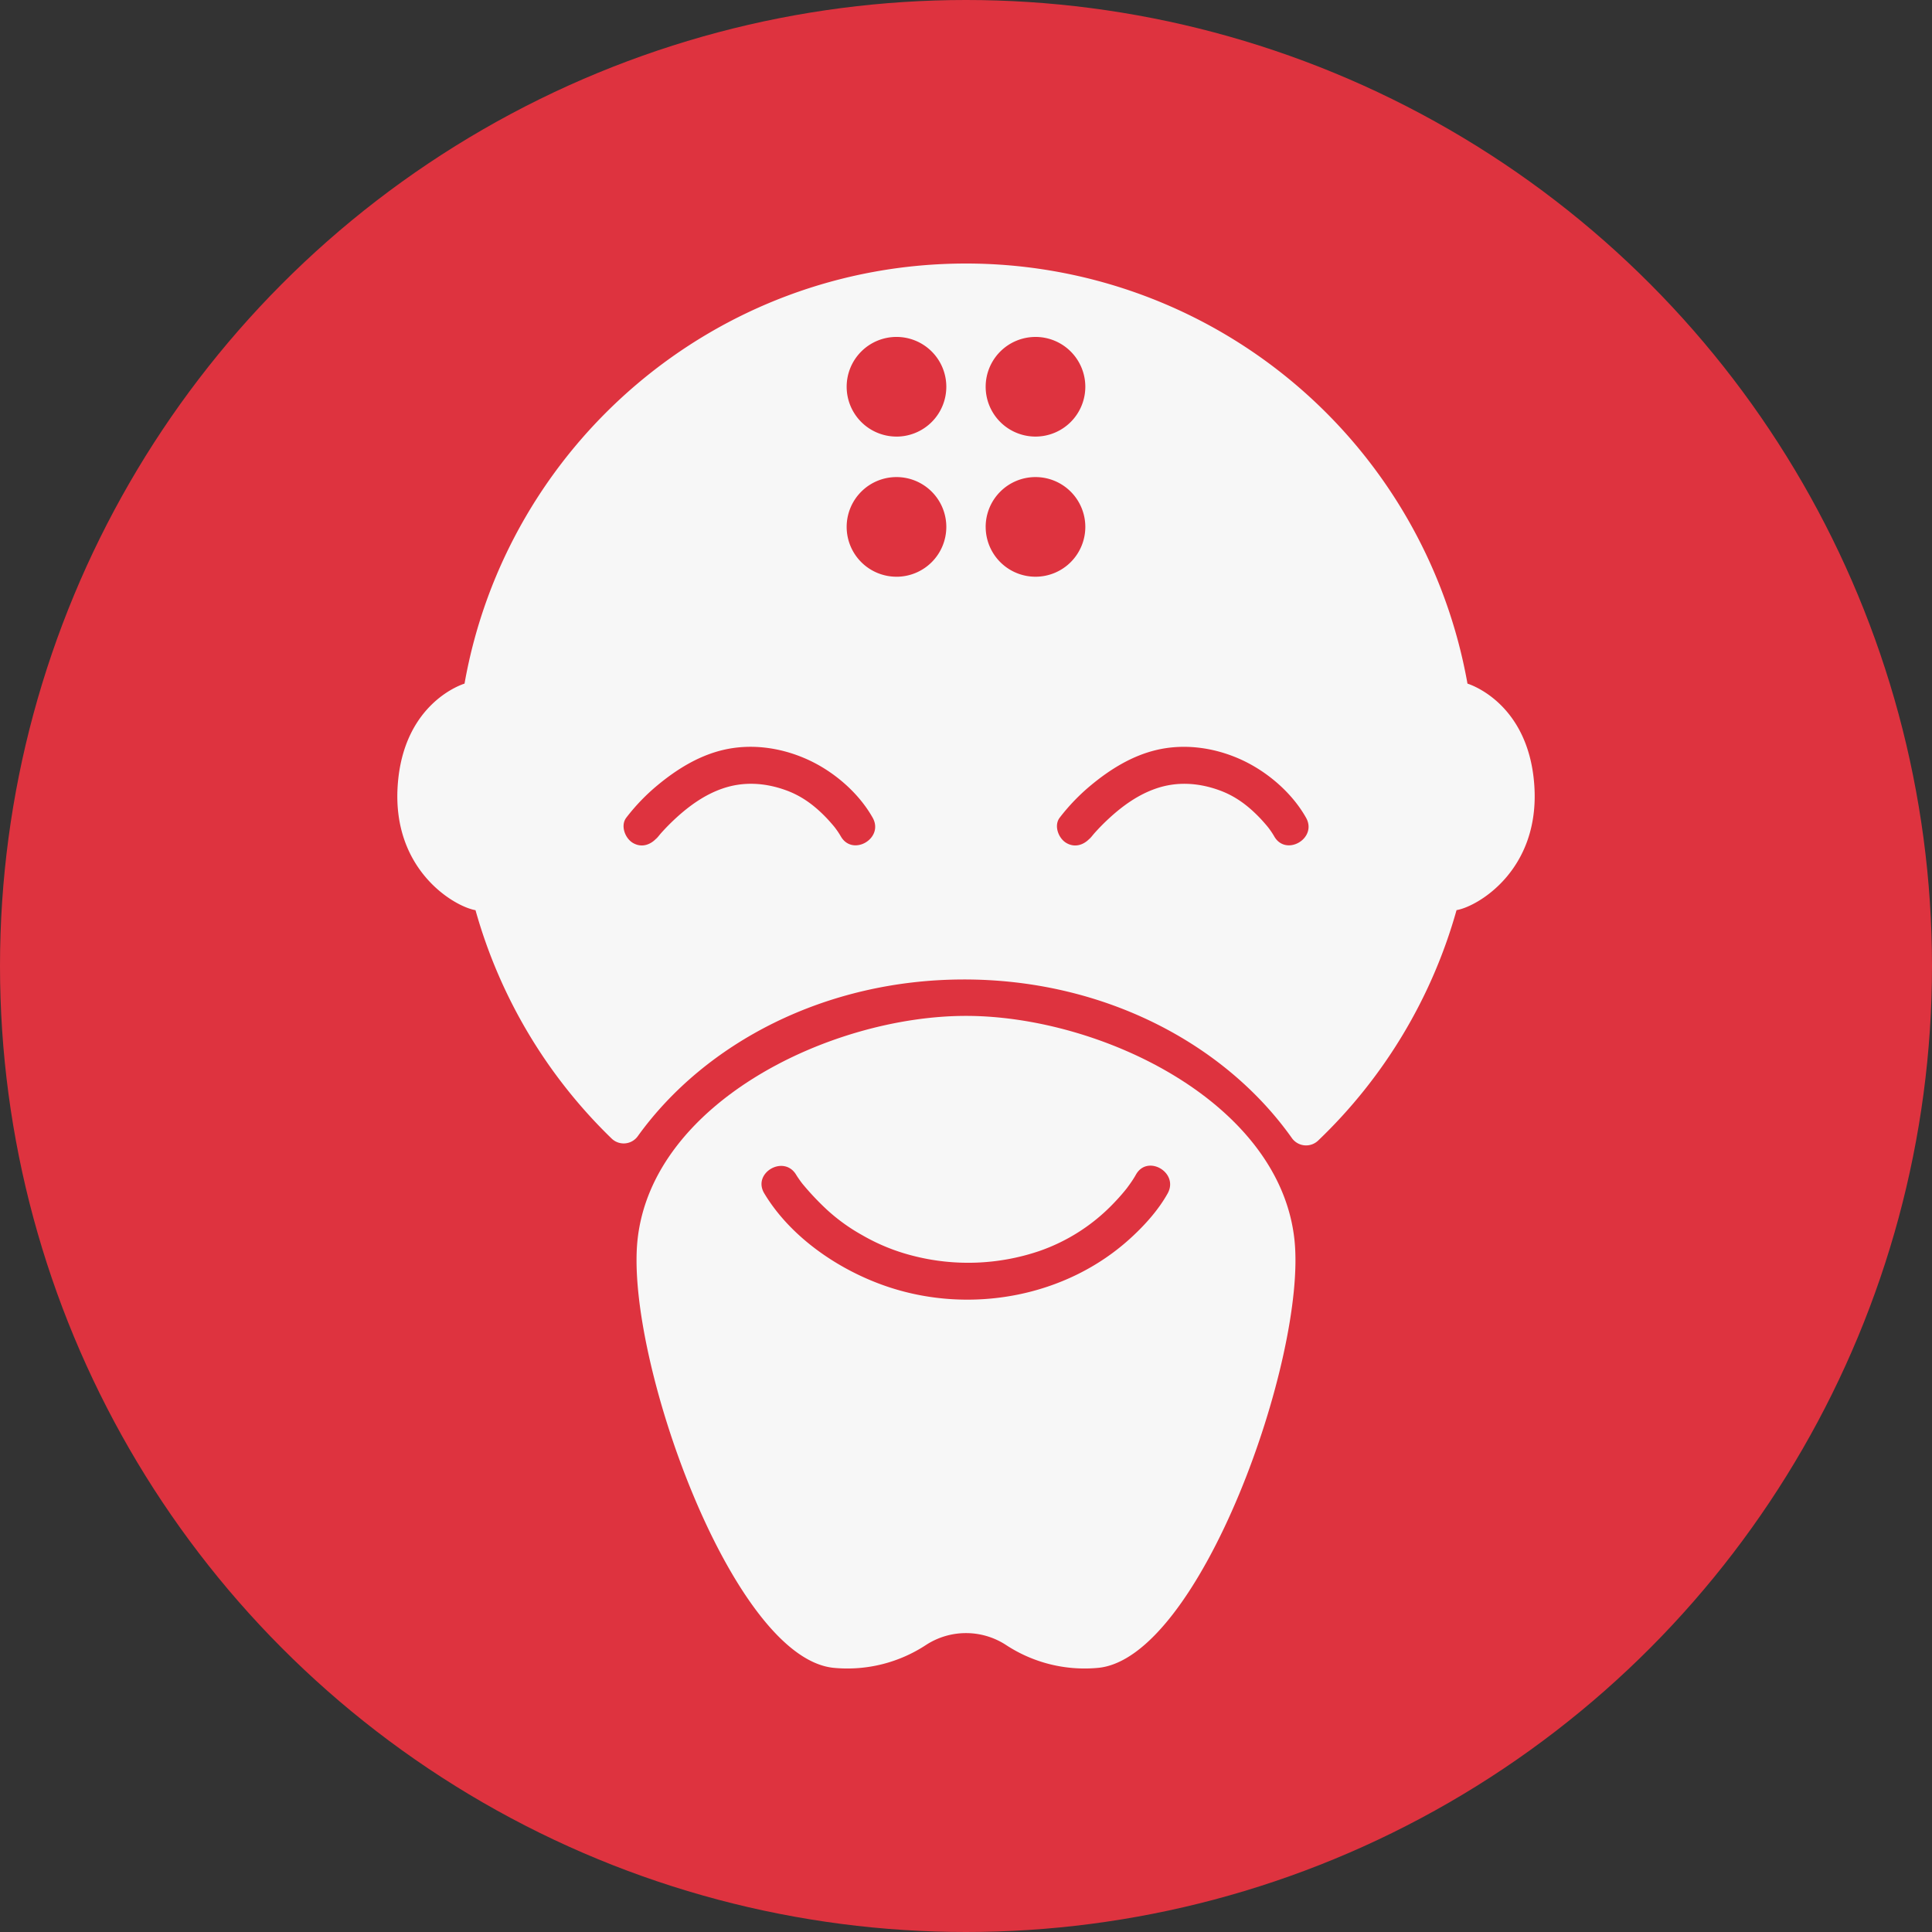 <svg xmlns="http://www.w3.org/2000/svg" width="1047" height="1047" viewBox="0 0 1047 1047"><rect x="0" y="0" width="1047" height="1047" fill="#333333" stroke="none"/><title>Asset 3</title><g id="Layer_2" data-name="Layer 2"><g id="Layer_2-2" data-name="Layer 2"><circle cx="523.5" cy="523.5" r="523.5" style="fill:#de333f"/><path d="M610.67,643.87c-.59.74-.71,1,0,0Z" style="fill:#f7f7f7"/><path d="M701.5,671.88c-8-74.67-105.12-121.34-178-121.34s-170,46.67-178,121.34c-6.8,63.47,51.38,227.26,106.67,232a77.52,77.52,0,0,0,49.7-12.46,39.75,39.75,0,0,1,43.26,0,77.52,77.52,0,0,0,49.7,12.46C650.12,899.14,708.3,735.35,701.5,671.88Zm-68.7-25.17c-5,9-12.42,17.24-20,24.17-34.87,32-86.67,41.43-131.35,26.57-26.17-8.7-52.81-26.61-67.28-50.74-6.64-11.08,10.66-21.12,17.27-10.09.36.59.74,1.17,1.13,1.74s.9,1.3,1.36,1.94l.76,1a146.66,146.66,0,0,0,13.73,14.54,100.53,100.53,0,0,0,18.95,13.58,107.11,107.11,0,0,0,26.93,11A119.94,119.94,0,0,0,563.14,678a101.63,101.63,0,0,0,40.28-25.83q3.21-3.31,6.14-6.87l1.12-1.39h0c.57-.79,1.16-1.56,1.71-2.36a53.23,53.23,0,0,0,3.13-4.87C621.73,625.32,639,635.42,632.8,646.71Z" style="fill:#f7f7f7"/><path d="M831.5,425.88c-3-45.67-36.24-55.41-36.24-55.41A276,276,0,0,0,523.5,142.81c-135.94,0-248.91,98.28-271.76,227.66h0s-33.23,9.74-36.23,55.41,30.69,65.42,42.18,67.37h0A275.77,275.77,0,0,0,331.45,617a9.39,9.39,0,0,0,14.13-1.2c36.67-51,102.19-85,176.91-85,75.23,0,141.13,34.44,177.65,86a9.44,9.44,0,0,0,14.2,1.3,275.8,275.8,0,0,0,75-124.88h0C800.81,491.3,834.5,471.54,831.5,425.88ZM455.64,453.21a42.19,42.19,0,0,0-2.38-3.65c-.32-.45-.65-.89-1-1.34h0c-.23-.27-.44-.55-.67-.82-1.3-1.51-2.59-3-4-4.45-6.24-6.45-13.13-11.66-21.87-14.77-11.14-4-22.73-4.75-34-.91-9.83,3.35-18.24,9.47-25.47,16.11-2.76,2.54-5.4,5.21-7.9,8-1.07,1.2-4.74,5.83-1.68,1.83-3.29,4.3-8.53,6.6-13.68,3.59-4.25-2.49-6.87-9.39-3.59-13.68a109,109,0,0,1,17.09-17.71c10.25-8.48,21.91-15.73,35-18.9,15-3.64,30.81-1.55,44.86,4.52C451,417.34,465,429.1,472.91,443.12,479.24,454.36,462,464.43,455.64,453.21Zm30.19-140.67a27,27,0,1,1,27-27A27,27,0,0,1,485.83,312.55Zm0-75.95a27,27,0,1,1,27-27A27,27,0,0,1,485.83,236.6Zm75.33-54a27,27,0,1,1-27,27A27,27,0,0,1,561.17,182.6Zm-27,102.95a27,27,0,1,1,27,27A27,27,0,0,1,534.17,285.55ZM690.51,453.21a42.19,42.19,0,0,0-2.38-3.65c-.32-.45-.65-.89-1-1.33h0c-.23-.27-.44-.55-.67-.82-1.3-1.51-2.59-3-4-4.45-6.24-6.45-13.13-11.66-21.87-14.77-11.14-4-22.73-4.75-34-.91-9.83,3.35-18.24,9.47-25.47,16.11-2.76,2.54-5.4,5.21-7.9,8-1.07,1.2-4.74,5.83-1.68,1.83-3.29,4.3-8.53,6.6-13.68,3.59-4.25-2.49-6.87-9.39-3.59-13.68a109,109,0,0,1,17.09-17.71c10.25-8.48,21.91-15.73,35-18.9,15-3.64,30.81-1.55,44.86,4.52,14.61,6.31,28.65,18.07,36.55,32.09C714.11,454.36,696.83,464.43,690.51,453.21Z" style="fill:#f7f7f7"/></g></g></svg>